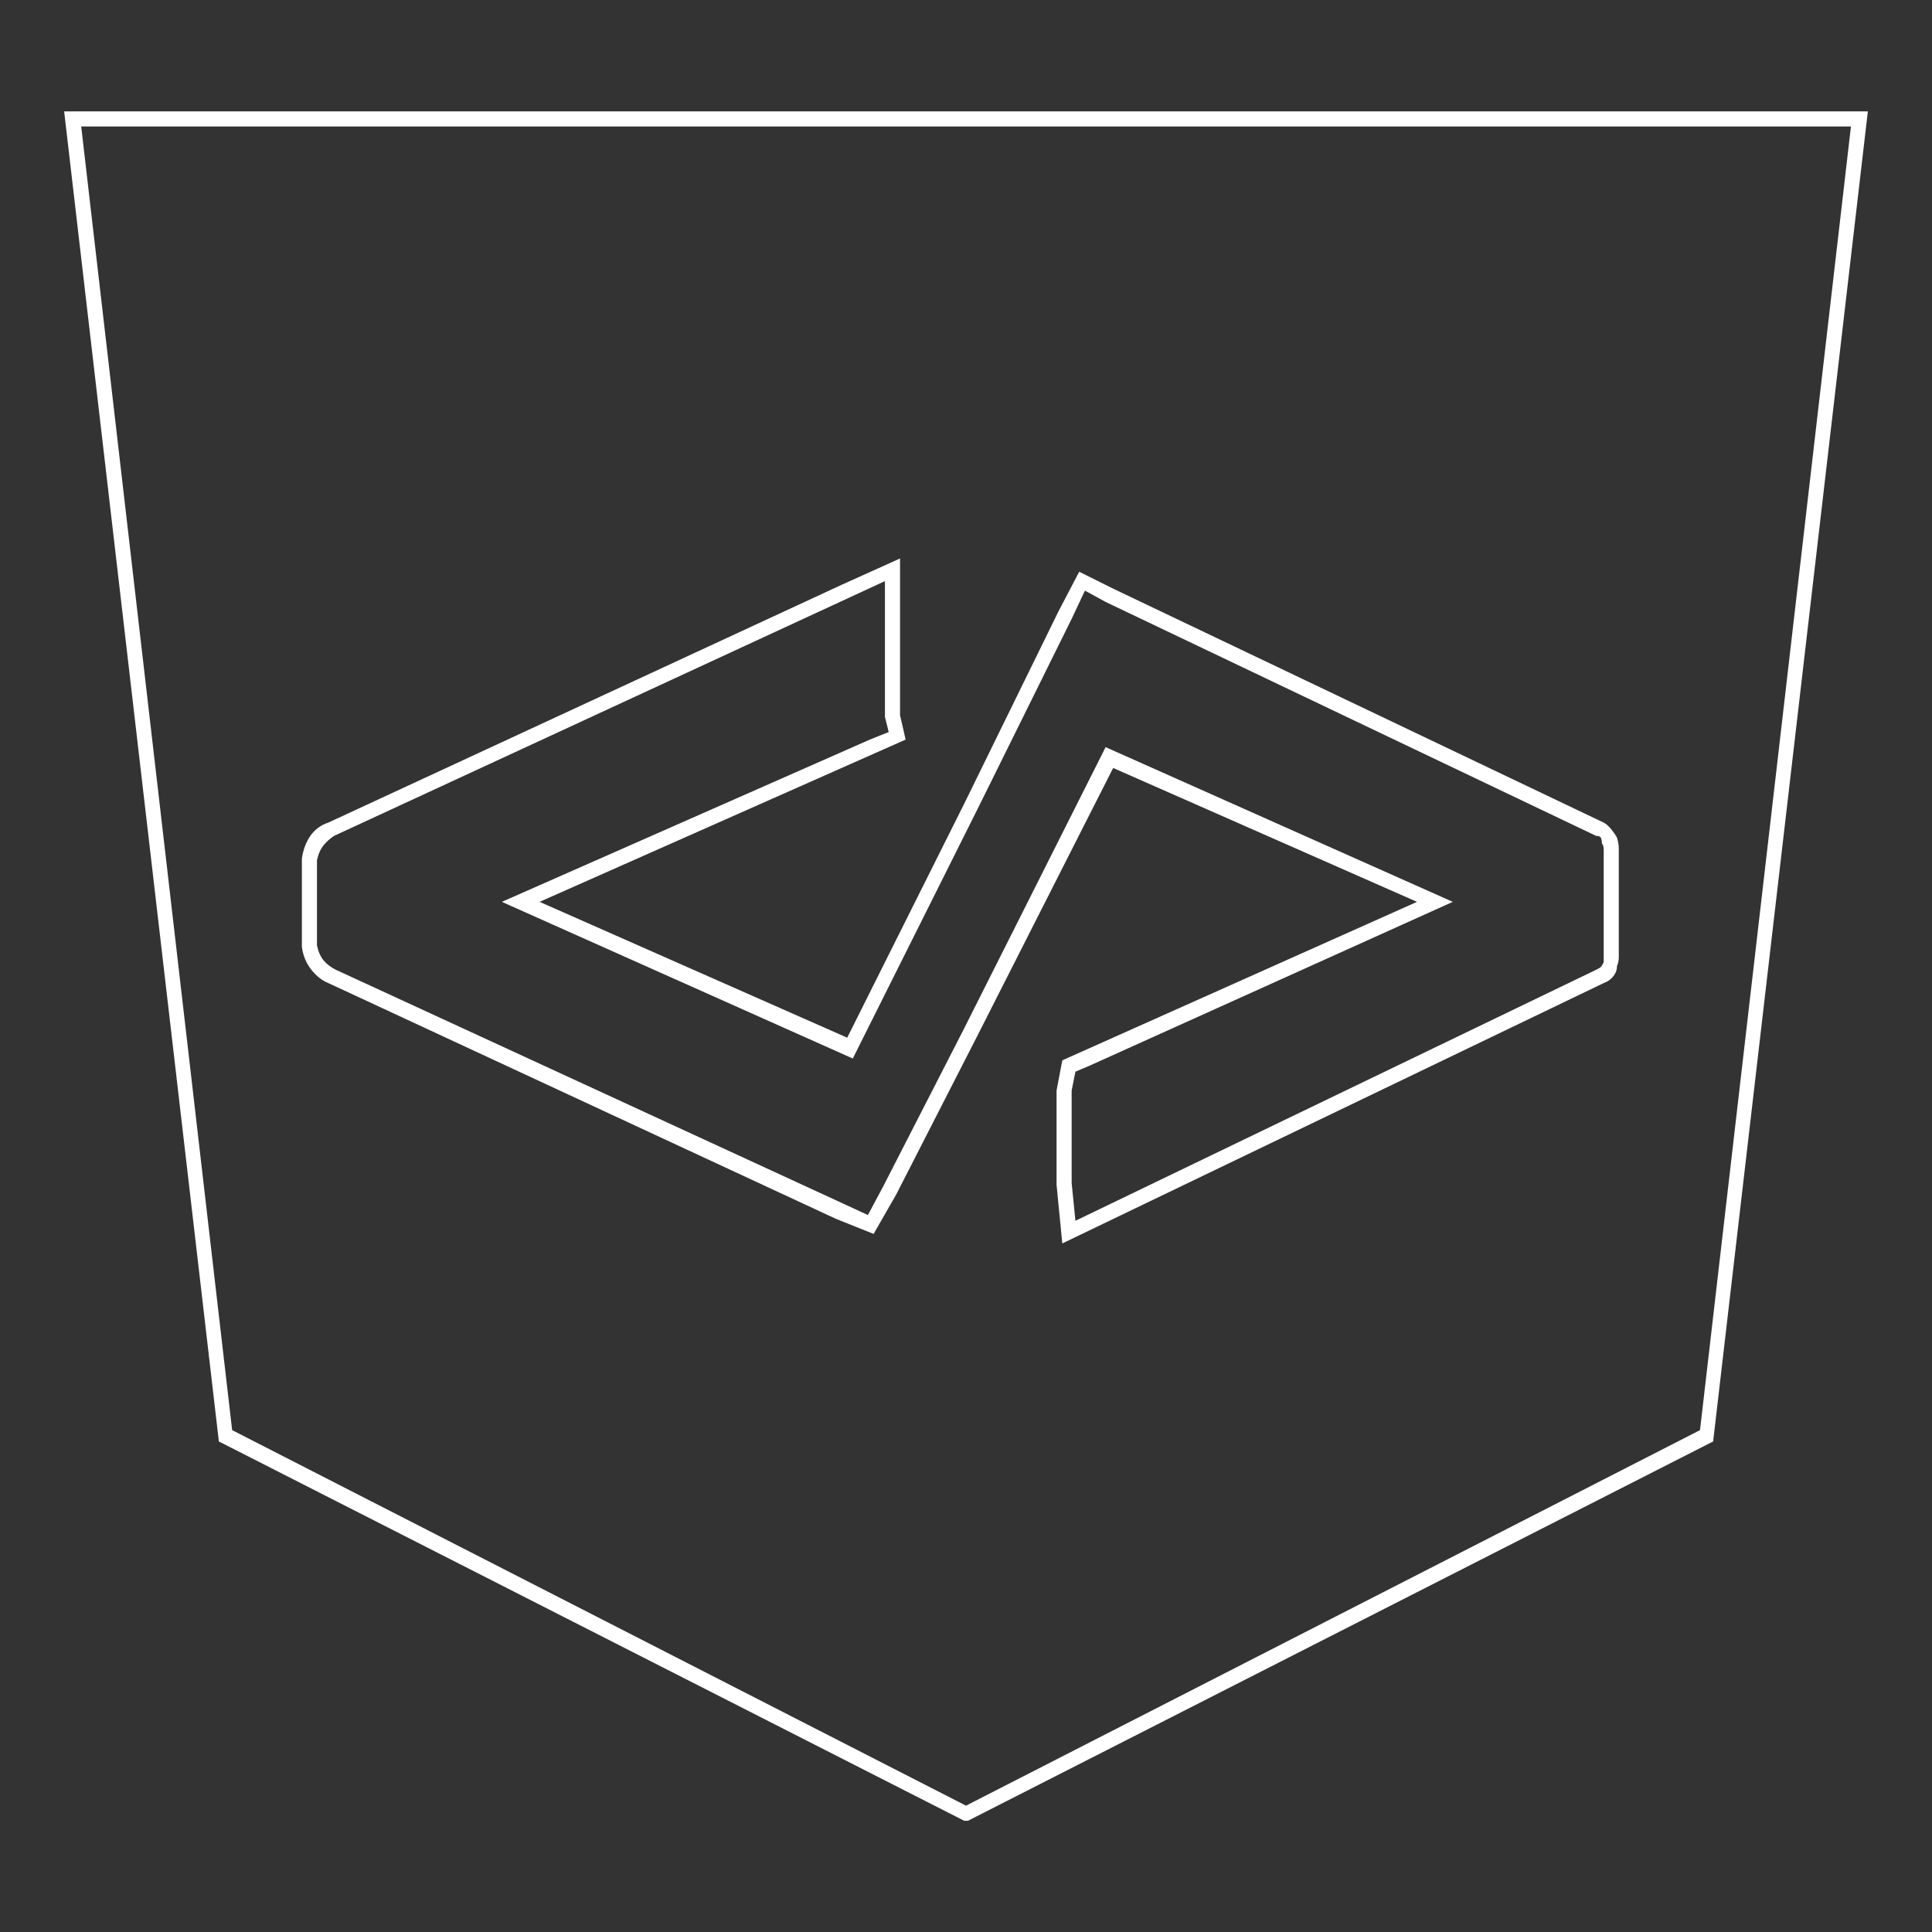 <svg xmlns="http://www.w3.org/2000/svg" xmlns:xlink="http://www.w3.org/1999/xlink" width="128" height="128"><rect width="100%" height="100%" fill="#333333" stroke="none"/><path fill="#ffffff" d="M4.25 7.38L4.25 7.38L14.50 95.50L63.88 120.63L64.13 120.63L113.50 95.50L123.75 7.38L4.25 7.38ZM5.38 8.38L5.38 8.38L122.63 8.38L112.63 94.75L64 119.63L15.38 94.75L5.38 8.38ZM59.63 37L59.63 37L55.75 38.75L21.75 54.50Q21 54.75 20.56 55.38Q20.13 56 20 56.88L20 56.88L20 56.88L20 62.75L20 62.75Q20.13 63.63 20.63 64.25Q21.13 64.88 21.75 65.13L21.75 65.13L21.75 65.13Q21.75 65.13 21.75 65.13Q21.75 65.13 21.75 65.13L21.75 65.13L55.38 80.75L57.88 81.75L59.38 79.13L64.75 68.63L73.75 50.88L93.88 59.75L70.38 70.25L70 72.25L70 78.50L70.38 82.38L73.50 80.88L106.25 65.13Q106.63 65 106.88 64.69Q107.13 64.38 107.13 64L107.13 64Q107.25 63.75 107.25 63.38Q107.25 63 107.25 62.75L107.25 62.75L107.25 56.88Q107.25 56.63 107.25 56.25Q107.25 55.88 107.13 55.50L107.13 55.50Q107 55.25 106.75 54.94Q106.50 54.63 106.25 54.50L106.25 54.50L106.25 54.50L106.25 54.50L73.75 39L71.50 37.88L70.13 40.50L63.88 53.25L56.13 68.75L35.75 59.75L60 49L59.63 47.38L59.63 37ZM58.63 38.50L58.63 38.50L58.63 47.50L58.88 48.50L57.63 49L33.25 59.75L56.50 70.13L64.75 53.63L71 41L71.88 39.13L73.25 39.88L105.75 55.38Q106 55.38 106.06 55.50Q106.13 55.63 106.13 55.88L106.13 55.88Q106.25 56 106.25 56.31Q106.25 56.63 106.25 56.88L106.25 56.88L106.25 62.75Q106.25 63 106.25 63.31Q106.25 63.63 106.25 63.75L106.25 63.75Q106.13 64 106.06 64.06Q106 64.13 105.75 64.25L105.75 64.25L105.75 64.25L71.25 80.88L71 78.38L71 72.25L71.25 71L72.13 70.63L96.25 59.75L73.25 49.50L63.88 68.13L58.50 78.63L57.50 80.50L55.88 79.75L22.25 64.25Q21.75 64 21.44 63.63Q21.13 63.25 21 62.63L21 62.63L21 62.63L21 57Q21.13 56.38 21.44 56Q21.75 55.63 22.13 55.38L22.13 55.38L22.13 55.38L58.63 38.50Z"/></svg>